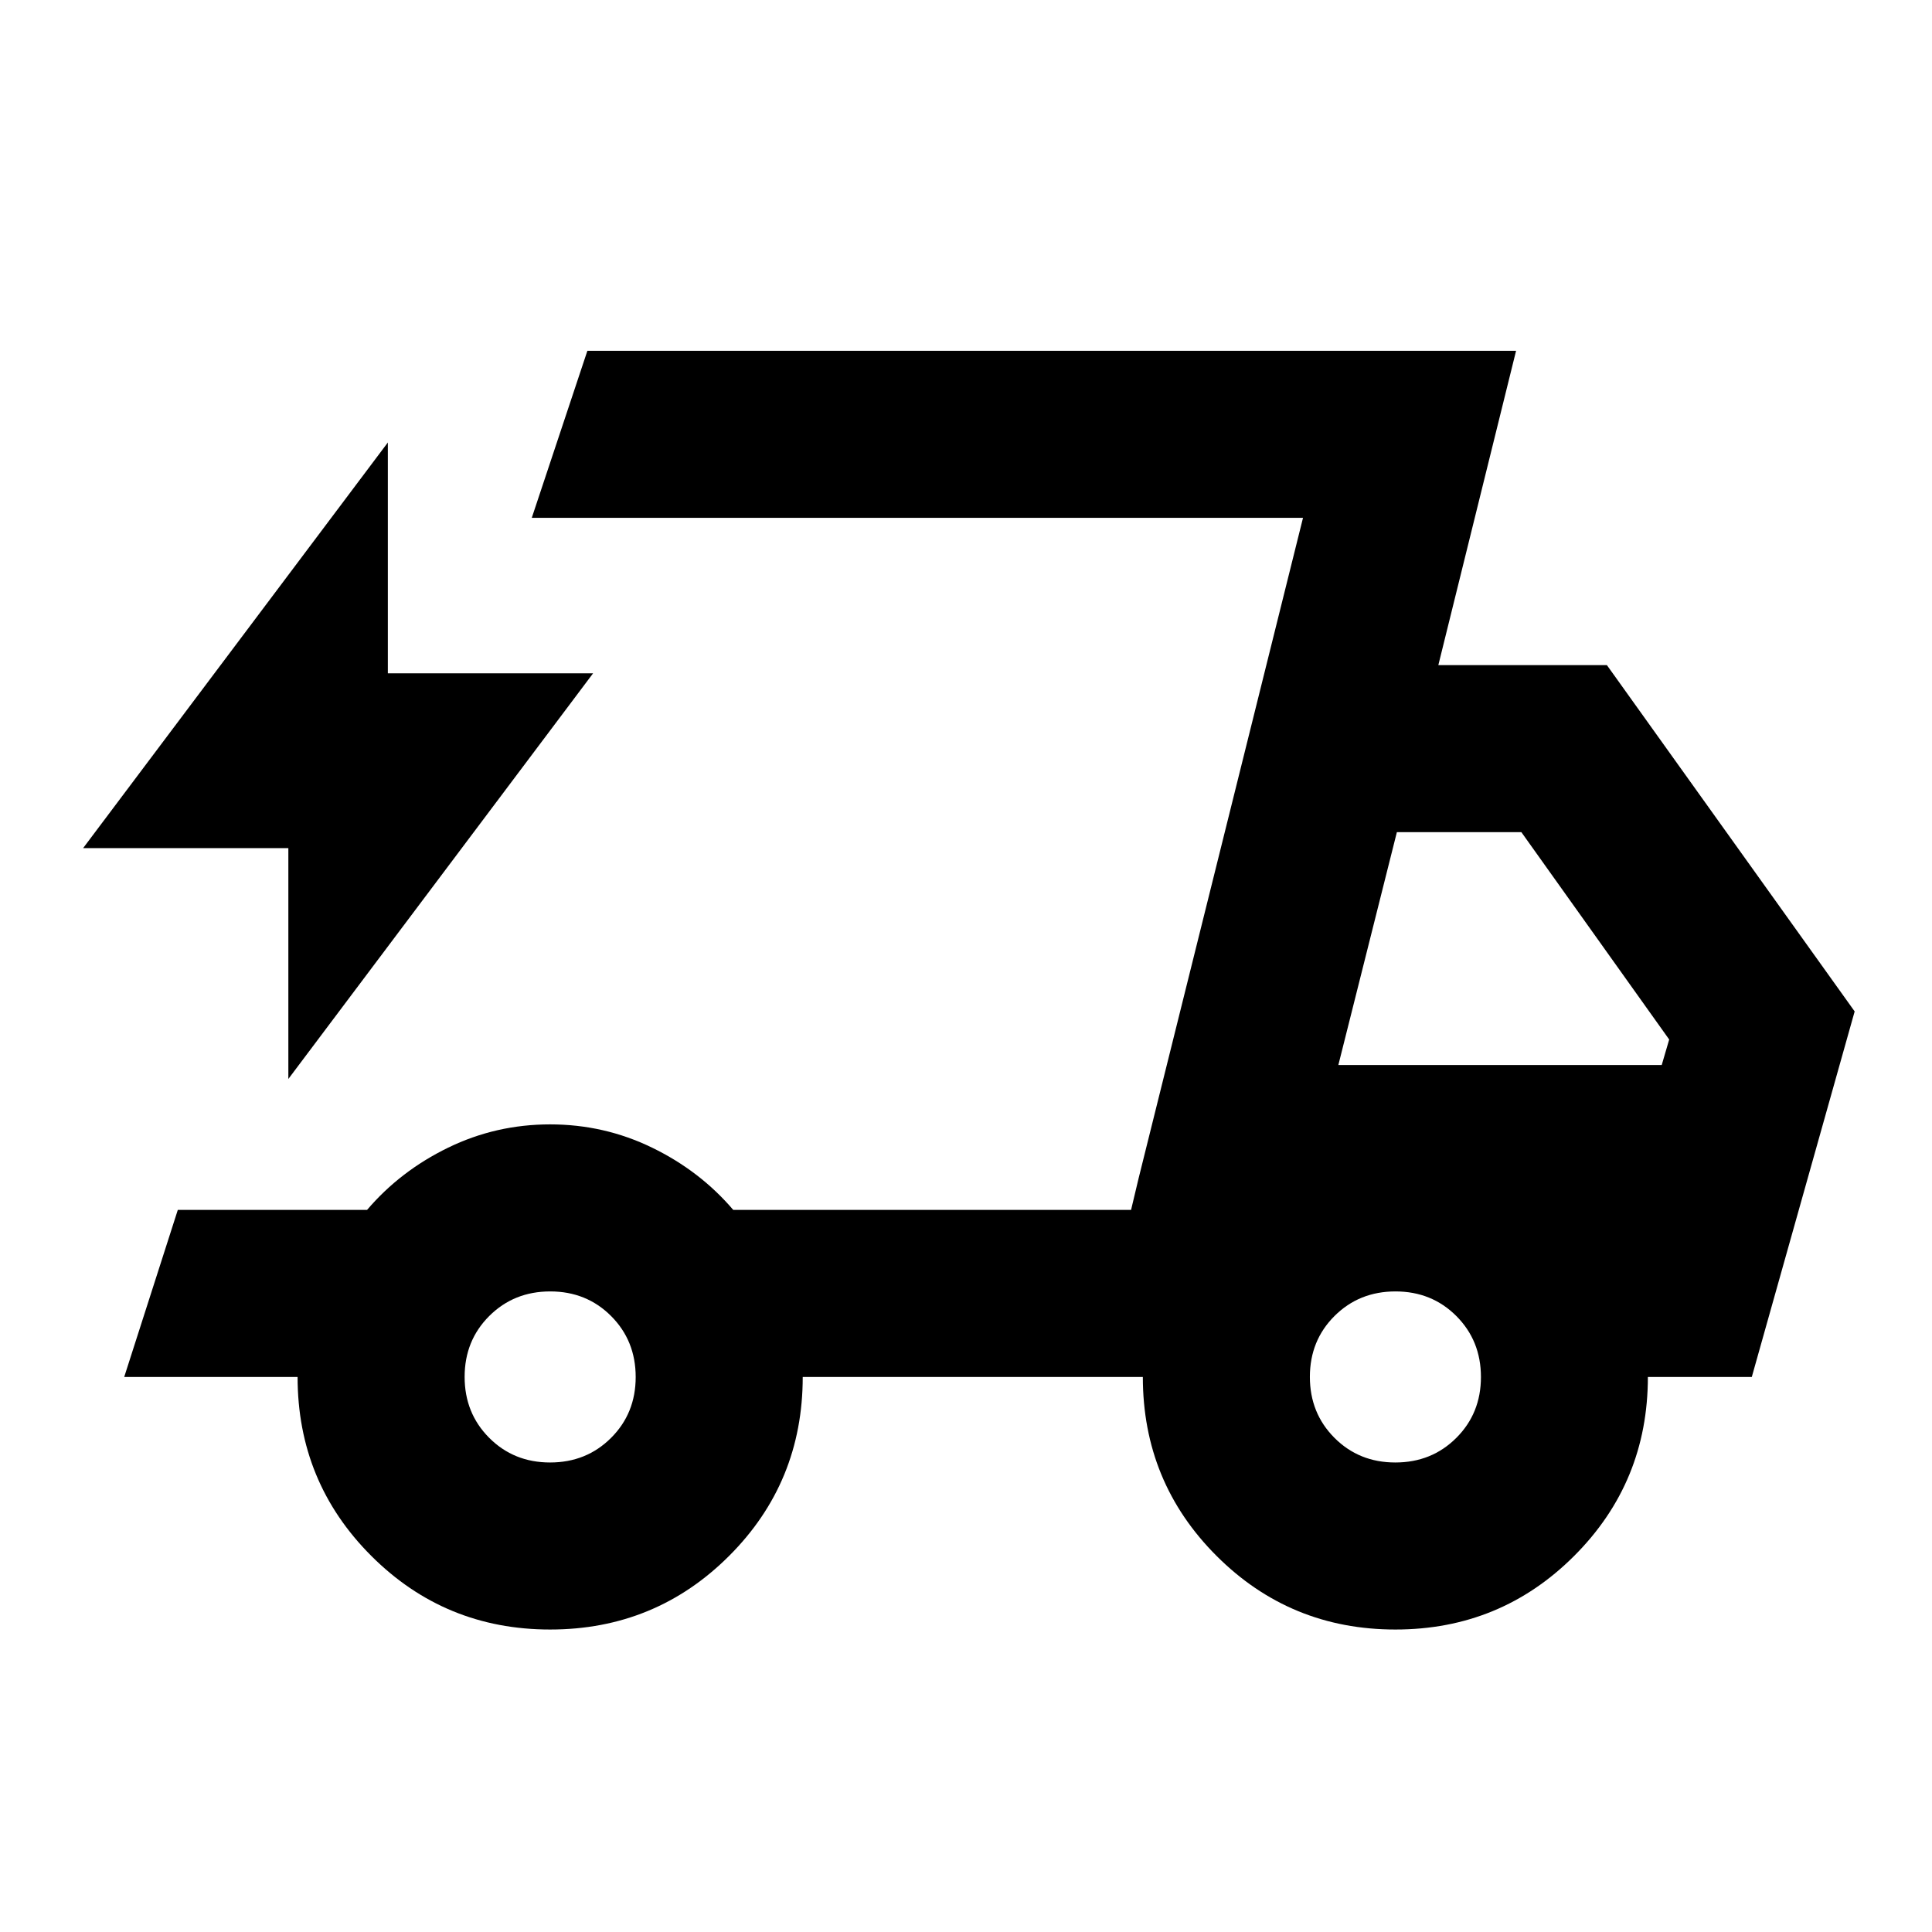 <svg xmlns="http://www.w3.org/2000/svg" height="20" viewBox="0 -960 960 960" width="20"><path d="M273.37-150.3q-52.29 0-88.9-36.61-36.6-36.6-36.6-88.89H61.72l26.63-83h94.04q16.52-19.37 40.3-30.94 23.78-11.56 50.66-11.56 26.87 0 50.67 11.56 23.81 11.57 40.33 30.94h197.67l85.44-343.9H264.24l27.63-83h461.46L714.7-629.5h83.76l123.11 172.07-51.11 181.63h-51.64q0 52.29-36.59 88.89-36.59 36.61-88.86 36.61-52.29 0-88.9-36.61-36.6-36.6-36.6-88.89h-169q0 52.39-36.6 88.94-36.61 36.56-88.9 36.56Zm391.65-280.5H825.7l3.71-12.68-73.45-103.02H694.1l-29.08 115.7Zm-17.56-271.9-85.44 343.9 3.76-15.77 81.68-328.13ZM143.28-423.87v-114.7H41.3l151.42-201.56v114.7H294.7L143.28-423.87ZM273.33-233.3q18.05 0 30.29-12.21 12.25-12.21 12.25-30.26 0-18.04-12.21-30.29-12.21-12.24-30.25-12.24-18.05 0-30.29 12.2-12.25 12.21-12.25 30.26 0 18.04 12.21 30.29t30.25 12.25Zm420 0q18.05 0 30.29-12.21 12.25-12.21 12.25-30.26 0-18.04-12.21-30.29-12.21-12.24-30.25-12.24-18.05 0-30.29 12.2-12.25 12.21-12.25 30.26 0 18.04 12.21 30.29t30.25 12.25Z"/></svg>
